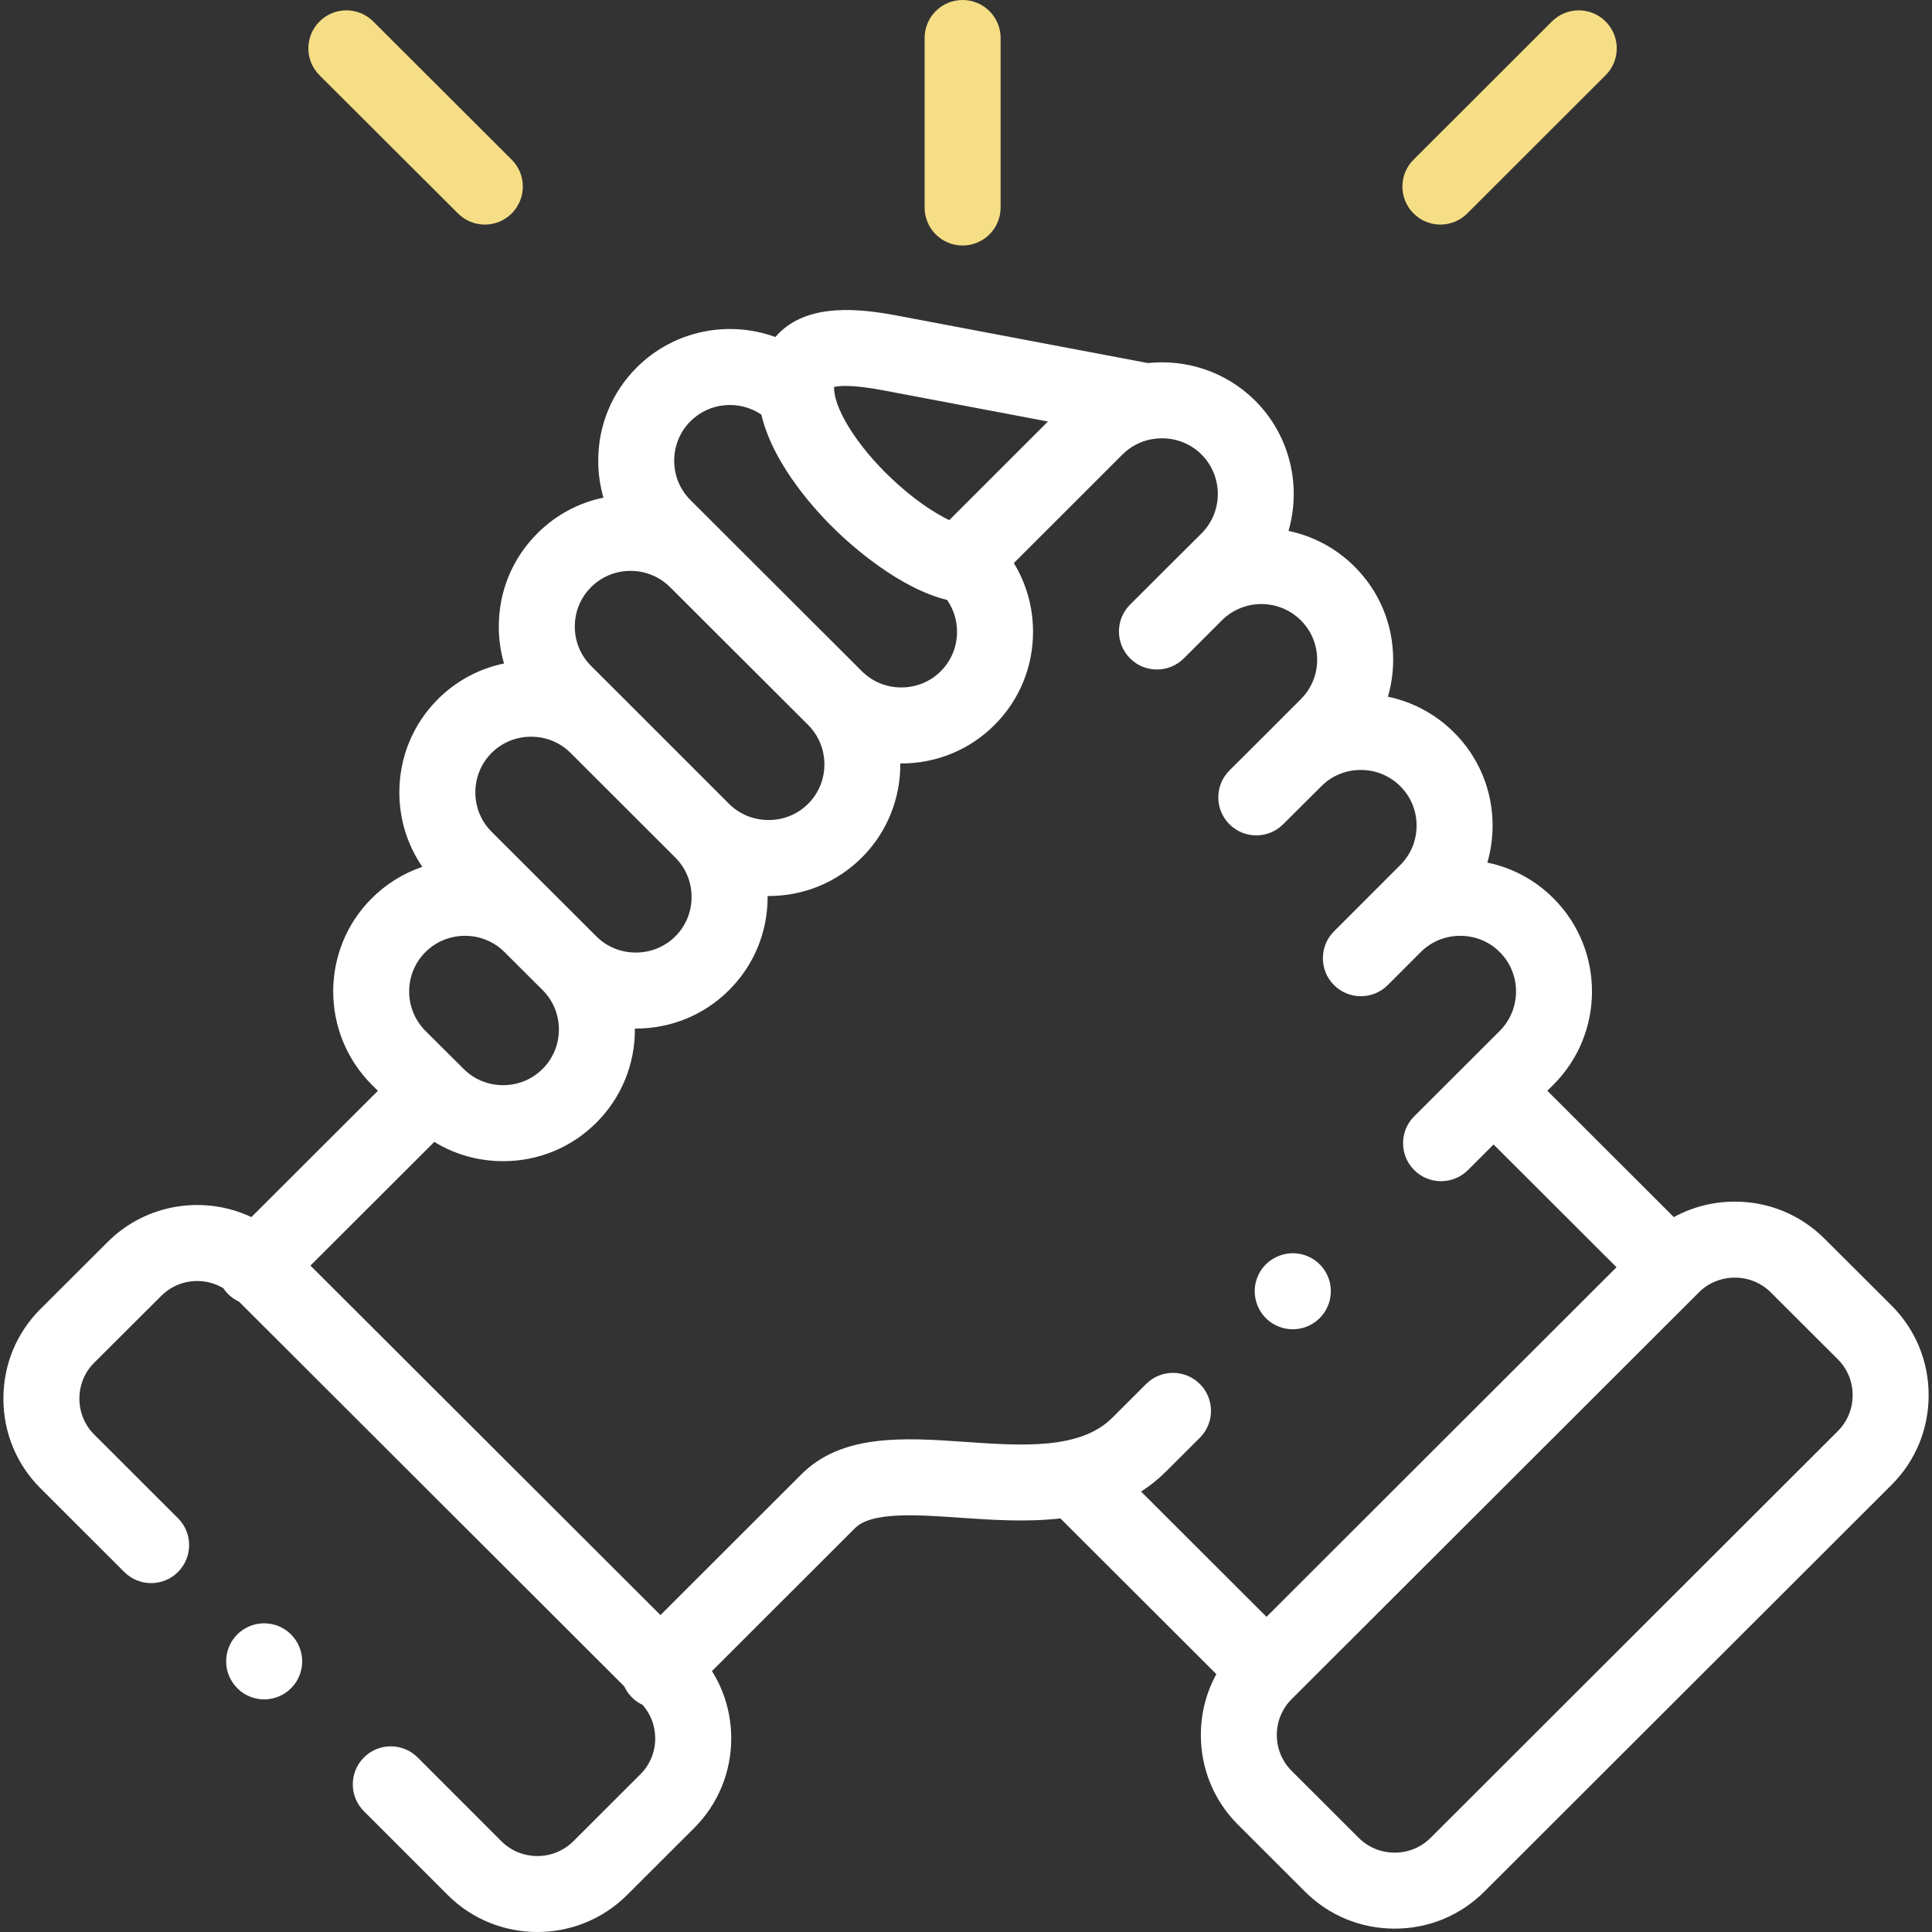 <svg width="50" height="50" viewBox="0 0 50 50" fill="none" xmlns="http://www.w3.org/2000/svg">
<rect x="0" y="0" width="50" height="50" fill="#333333" stroke="none"/>
<path d="M24.912 6.354C25.455 6.354 25.896 5.913 25.896 5.37V0.983C25.896 0.44 25.455 0 24.912 0C24.369 0 23.929 0.44 23.929 0.983V5.37C23.929 5.913 24.369 6.354 24.912 6.354Z" fill="#F6DE86"/>
<path d="M48.954 33.788L47.216 32.055C46.598 31.438 45.775 31.098 44.897 31.098C44.336 31.098 43.797 31.237 43.319 31.499L40.045 28.229L40.205 28.07C41.533 26.739 41.532 24.576 40.205 23.25C39.73 22.774 39.138 22.457 38.493 22.324C38.581 22.017 38.628 21.696 38.628 21.367C38.628 20.454 38.273 19.597 37.631 18.957C37.156 18.482 36.564 18.165 35.919 18.031C36.008 17.725 36.055 17.404 36.055 17.075C36.055 16.161 35.7 15.304 35.056 14.664C34.57 14.178 33.973 13.871 33.346 13.74C33.681 12.583 33.395 11.282 32.484 10.37C31.727 9.616 30.699 9.291 29.708 9.396L23.22 8.168C22.231 7.981 20.995 7.857 20.215 8.568C20.166 8.613 20.116 8.665 20.066 8.722C18.857 8.281 17.447 8.544 16.478 9.511C15.835 10.153 15.482 11.009 15.482 11.922C15.482 12.251 15.528 12.572 15.617 12.879C14.972 13.012 14.381 13.329 13.908 13.803C13.264 14.444 12.909 15.299 12.909 16.211C12.908 16.541 12.955 16.863 13.044 17.171C12.399 17.304 11.808 17.62 11.333 18.094C10.69 18.737 10.335 19.593 10.335 20.506C10.335 21.205 10.544 21.871 10.93 22.434C10.442 22.599 9.995 22.875 9.62 23.249C8.291 24.576 8.291 26.739 9.621 28.072L9.78 28.23L6.506 31.498C5.289 30.925 3.789 31.14 2.785 32.143L1.047 33.877C0.428 34.494 0.088 35.318 0.088 36.196C0.088 37.075 0.428 37.898 1.047 38.516L3.216 40.683C3.601 41.067 4.223 41.067 4.607 40.682C4.991 40.298 4.991 39.675 4.606 39.291L2.437 37.124C2.191 36.879 2.055 36.549 2.055 36.196C2.055 35.844 2.191 35.514 2.436 35.269L4.175 33.535C4.609 33.101 5.274 33.037 5.779 33.338C5.814 33.392 5.856 33.443 5.903 33.49C5.987 33.574 6.083 33.639 6.185 33.686L16.155 43.642C16.203 43.745 16.268 43.842 16.352 43.927C16.435 44.01 16.529 44.074 16.629 44.121C16.84 44.359 16.957 44.664 16.957 44.989C16.957 45.341 16.821 45.671 16.575 45.917L14.838 47.651C14.325 48.162 13.49 48.162 12.978 47.653L10.809 45.483C10.425 45.099 9.802 45.099 9.418 45.483C9.034 45.867 9.034 46.49 9.418 46.874L11.589 49.045C12.228 49.682 13.068 50 13.907 50C14.747 50 15.587 49.681 16.227 49.044L17.965 47.309C18.583 46.691 18.924 45.867 18.924 44.989C18.924 44.362 18.75 43.763 18.425 43.247L22.11 39.566C22.114 39.562 22.118 39.558 22.122 39.554C22.544 39.118 23.719 39.2 24.856 39.279C25.663 39.335 26.564 39.397 27.443 39.296L31.479 43.326C31.217 43.803 31.078 44.341 31.078 44.901C31.078 45.779 31.418 46.602 32.036 47.22L33.774 48.956C34.392 49.573 35.216 49.913 36.094 49.913C36.971 49.913 37.795 49.573 38.413 48.956L48.954 38.428C49.573 37.81 49.913 36.986 49.913 36.108C49.913 35.23 49.573 34.406 48.954 33.788ZM22.854 10.101L27.12 10.909L24.567 13.461C24.172 13.271 23.63 12.917 23.036 12.349C22.223 11.571 21.642 10.673 21.589 10.113C21.589 10.113 21.589 10.113 21.589 10.113C21.589 10.112 21.589 10.112 21.589 10.112C21.585 10.072 21.584 10.04 21.584 10.015C21.713 9.984 22.055 9.949 22.854 10.101ZM17.868 10.903C18.366 10.405 19.14 10.348 19.703 10.729C20.022 12.067 21.163 13.279 21.677 13.77C22.057 14.134 23.278 15.226 24.51 15.526C24.677 15.765 24.768 16.05 24.768 16.35C24.768 16.738 24.619 17.099 24.347 17.371C24.077 17.642 23.714 17.791 23.326 17.791C22.938 17.791 22.576 17.642 22.304 17.369L22.304 17.369L22.303 17.369L17.868 12.941C17.598 12.671 17.448 12.309 17.448 11.922C17.449 11.535 17.598 11.173 17.868 10.903ZM15.298 15.195C15.569 14.924 15.931 14.774 16.318 14.774C16.706 14.774 17.069 14.924 17.342 15.196L20.913 18.76C21.476 19.324 21.476 20.24 20.915 20.802C20.643 21.073 20.279 21.222 19.891 21.222C19.502 21.222 19.138 21.073 18.867 20.803L18.867 20.803L16.158 18.094C16.154 18.09 16.149 18.086 16.145 18.081L15.297 17.234C15.025 16.962 14.875 16.6 14.876 16.213C14.876 15.827 15.025 15.466 15.298 15.195ZM12.723 19.485C12.994 19.215 13.357 19.066 13.745 19.066C14.131 19.066 14.491 19.213 14.76 19.479L17.478 22.195C17.749 22.465 17.898 22.827 17.898 23.213C17.898 23.6 17.749 23.962 17.477 24.233C17.206 24.503 16.844 24.652 16.456 24.652C16.067 24.652 15.704 24.503 15.433 24.233L14.447 23.248C14.447 23.248 14.447 23.248 14.447 23.248L12.723 21.526C12.452 21.255 12.302 20.893 12.302 20.506C12.302 20.119 12.452 19.757 12.723 19.485ZM11.01 24.64C11.282 24.369 11.646 24.219 12.034 24.219C12.422 24.219 12.785 24.369 13.057 24.64L14.044 25.625C14.315 25.895 14.464 26.257 14.464 26.644C14.464 27.03 14.315 27.392 14.041 27.664C13.771 27.935 13.408 28.084 13.02 28.084C12.632 28.084 12.27 27.935 11.997 27.662L11.874 27.539C11.872 27.537 11.871 27.536 11.869 27.534C11.867 27.532 11.865 27.531 11.864 27.529L11.011 26.68C10.449 26.116 10.448 25.201 11.01 24.64ZM31.053 35.818C30.669 35.434 30.046 35.433 29.662 35.817L28.787 36.691C27.956 37.522 26.449 37.418 24.992 37.317C23.41 37.207 21.774 37.093 20.715 38.18L17.093 41.798L8.034 32.753L11.24 29.552C11.769 29.877 12.381 30.051 13.021 30.051C13.935 30.051 14.792 29.697 15.432 29.056C16.076 28.414 16.431 27.558 16.431 26.644C16.431 26.635 16.431 26.627 16.431 26.618C16.439 26.619 16.448 26.619 16.456 26.619C17.369 26.619 18.225 26.266 18.866 25.626C19.511 24.984 19.866 24.127 19.866 23.213C19.866 23.205 19.865 23.197 19.865 23.188C19.873 23.188 19.882 23.189 19.891 23.189C20.803 23.189 21.66 22.836 22.305 22.193C22.975 21.522 23.307 20.639 23.3 19.757C23.309 19.757 23.318 19.758 23.327 19.758C24.241 19.758 25.098 19.404 25.739 18.761C26.381 18.12 26.735 17.263 26.735 16.35C26.735 15.712 26.561 15.101 26.238 14.572L29.048 11.764C29.257 11.555 29.515 11.424 29.786 11.37C29.815 11.367 29.844 11.363 29.873 11.357C30.307 11.297 30.763 11.431 31.095 11.762C31.657 12.325 31.657 13.242 31.097 13.803L30.241 14.655C30.238 14.658 30.235 14.661 30.232 14.664L29.247 15.647C28.862 16.031 28.862 16.654 29.246 17.038C29.63 17.423 30.252 17.423 30.637 17.039L31.496 16.181C31.496 16.181 31.496 16.181 31.496 16.18L31.626 16.051C32.19 15.492 33.104 15.493 33.667 16.056C33.938 16.326 34.088 16.688 34.088 17.074C34.088 17.461 33.938 17.823 33.665 18.095L32.804 18.957C32.804 18.957 32.804 18.957 32.804 18.957L31.819 19.939C31.434 20.322 31.433 20.945 31.816 21.33C32.199 21.715 32.822 21.716 33.207 21.333L34.197 20.347C34.467 20.076 34.83 19.926 35.218 19.926C35.606 19.926 35.968 20.076 36.241 20.349C36.512 20.619 36.661 20.98 36.661 21.367C36.661 21.754 36.512 22.115 36.239 22.387L34.524 24.103C34.14 24.487 34.14 25.11 34.524 25.494C34.716 25.686 34.968 25.782 35.219 25.782C35.471 25.782 35.723 25.686 35.915 25.494L36.756 24.652C36.76 24.648 36.766 24.644 36.77 24.639C37.041 24.368 37.404 24.219 37.791 24.219C38.179 24.219 38.542 24.368 38.814 24.64C39.375 25.201 39.375 26.116 38.814 26.679L37.959 27.533C37.958 27.533 37.958 27.533 37.958 27.534C37.957 27.534 37.957 27.534 37.957 27.535L36.6 28.89C36.215 29.274 36.215 29.897 36.599 30.281C36.791 30.473 37.043 30.569 37.295 30.569C37.546 30.569 37.798 30.473 37.99 30.282L38.654 29.619L41.835 32.796L32.777 41.843L29.531 38.602C29.758 38.456 29.974 38.285 30.177 38.082L31.052 37.209C31.436 36.825 31.437 36.202 31.053 35.818ZM47.564 37.036L37.023 47.564C36.777 47.81 36.447 47.946 36.094 47.946C35.741 47.946 35.411 47.81 35.164 47.564L33.426 45.828C33.18 45.582 33.044 45.253 33.044 44.901C33.044 44.55 33.18 44.221 33.426 43.975L43.967 33.447C44.214 33.2 44.544 33.065 44.897 33.065C45.25 33.065 45.58 33.2 45.827 33.447L47.564 35.18C47.811 35.426 47.946 35.755 47.946 36.108C47.946 36.46 47.81 36.79 47.564 37.036Z" fill="white"/>
<path d="M11.853 5.524C12.045 5.716 12.296 5.812 12.548 5.812C12.8 5.812 13.052 5.715 13.244 5.523C13.627 5.138 13.627 4.516 13.242 4.132L9.659 0.555C9.274 0.172 8.652 0.172 8.268 0.557C7.884 0.941 7.885 1.564 8.269 1.948L11.853 5.524Z" fill="#F6DE86"/>
<path d="M37.277 5.812C37.529 5.812 37.78 5.716 37.972 5.524L41.553 1.947C41.938 1.564 41.938 0.941 41.554 0.557C41.17 0.172 40.548 0.172 40.163 0.556L36.582 4.133C36.198 4.516 36.198 5.139 36.582 5.523C36.774 5.716 37.026 5.812 37.277 5.812Z" fill="#F6DE86"/>
<path d="M6.135 42.305C5.754 42.692 5.759 43.315 6.147 43.696L6.149 43.699C6.341 43.887 6.589 43.98 6.837 43.98C7.091 43.98 7.346 43.882 7.539 43.685C7.92 43.298 7.913 42.674 7.526 42.293C7.138 41.913 6.516 41.918 6.135 42.305Z" fill="white"/>
<path d="M33.458 34.401C33.607 34.401 33.759 34.367 33.901 34.295C34.386 34.051 34.581 33.459 34.337 32.974C34.092 32.489 33.501 32.294 33.016 32.539L33.01 32.542C32.525 32.786 32.333 33.376 32.578 33.861C32.75 34.204 33.098 34.401 33.458 34.401Z" fill="white"/>
</svg>
